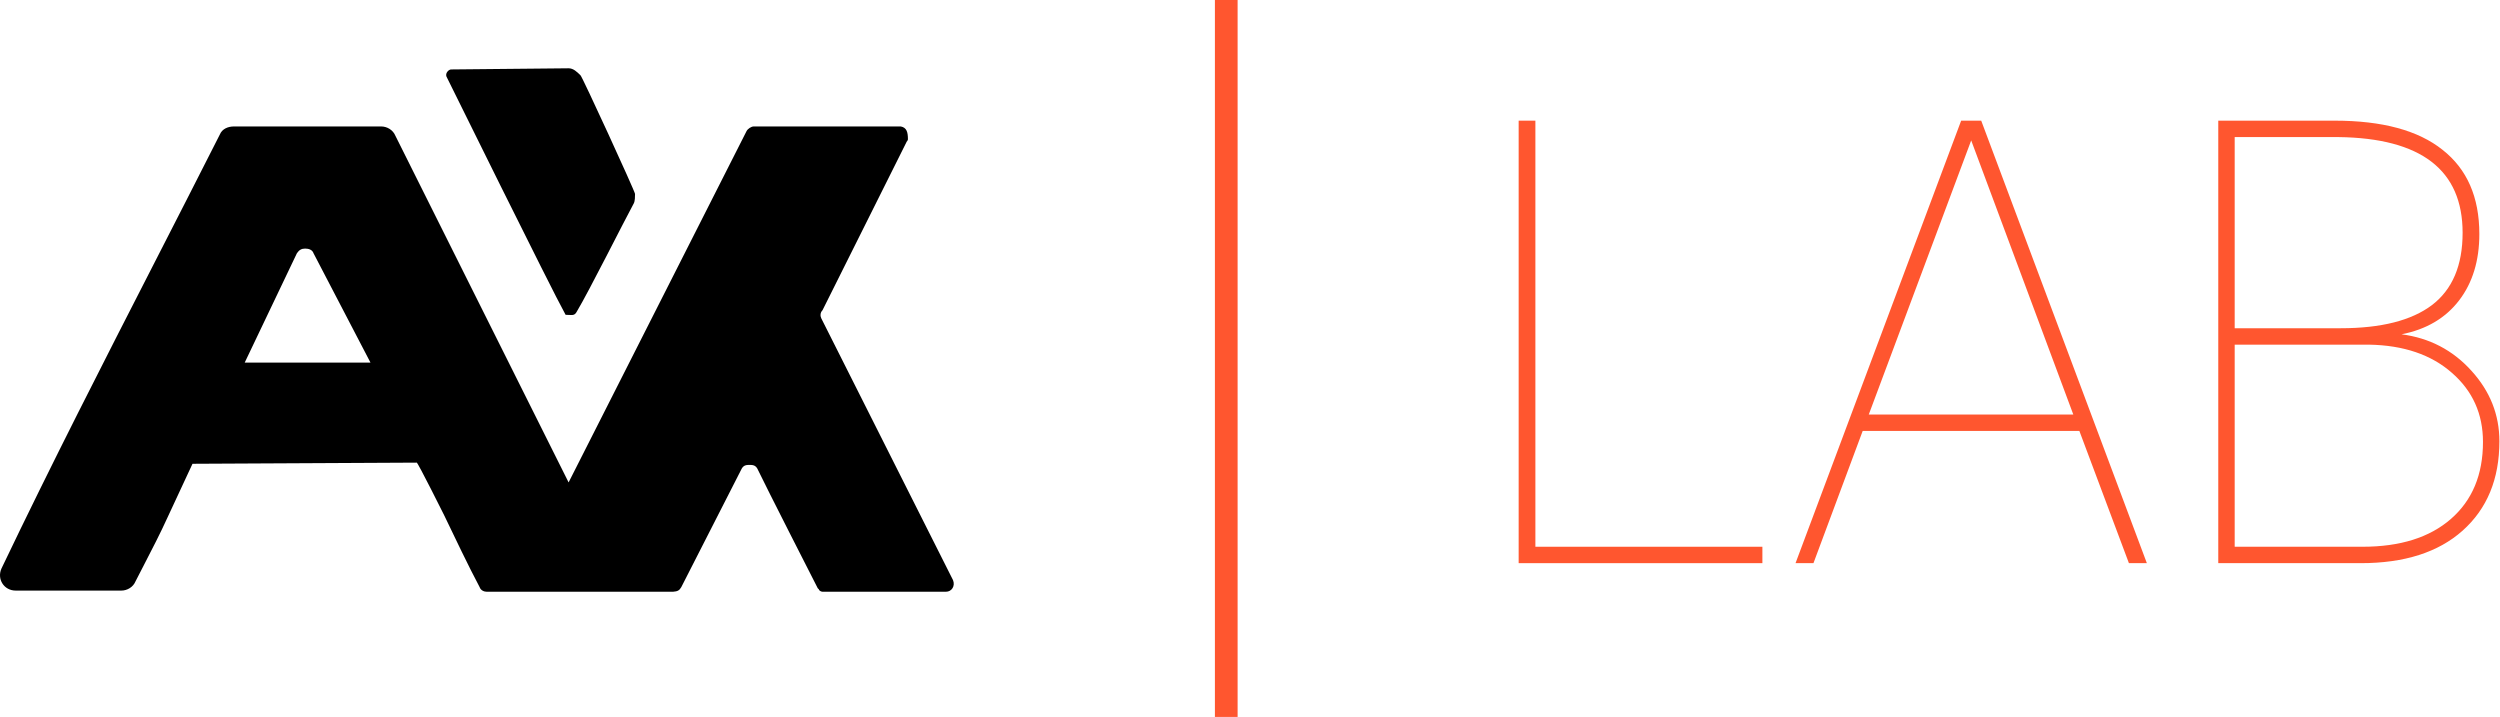 <svg width="136" height="39" viewBox="0 0 136 39" fill="none" xmlns="http://www.w3.org/2000/svg">
<path fill-rule="evenodd" clip-rule="evenodd" d="M41.001 6.879C40.871 6.879 40.678 7.005 40.613 7.132L30.932 26.243C27.705 19.788 24.607 13.587 21.509 7.385C21.38 7.069 21.057 6.879 20.734 6.879H12.731C12.408 6.879 12.086 7.005 11.957 7.322C10.8 9.609 9.631 11.891 8.46 14.179C5.646 19.676 2.815 25.206 0.081 30.925C-0.177 31.495 0.21 32.128 0.855 32.128H6.6C6.922 32.128 7.245 31.938 7.374 31.622C7.518 31.339 7.667 31.052 7.816 30.763C8.268 29.889 8.729 28.997 9.117 28.141L10.472 25.23L22.671 25.167C22.735 25.167 24.155 28.015 24.155 28.015C24.167 28.038 24.218 28.146 24.299 28.313C24.642 29.032 25.515 30.86 26.091 31.938C26.156 32.128 26.349 32.191 26.479 32.191H36.612C36.865 32.174 36.962 32.116 37.063 31.938L40.355 25.483C40.42 25.357 40.549 25.294 40.678 25.294H40.871C41.001 25.294 41.13 25.357 41.194 25.483C41.71 26.559 44.226 31.492 44.486 32.001L44.55 32.065C44.55 32.128 44.679 32.191 44.744 32.191H51.456C51.779 32.191 51.973 31.875 51.844 31.558L44.679 17.32C44.615 17.194 44.615 17.004 44.744 16.877L49.327 7.702C49.391 7.638 49.391 7.575 49.391 7.575C49.391 7.195 49.327 6.942 49.004 6.879H41.001ZM17.055 13.776L20.154 19.725H13.312L16.152 13.776C16.281 13.587 16.41 13.523 16.604 13.523C16.797 13.523 16.991 13.587 17.055 13.776Z" fill="black"/>
<path d="M30.867 17.13C30.803 17.13 30.738 17.13 30.738 17.067C30.028 15.801 24.284 4.158 24.284 4.158C24.22 3.968 24.413 3.778 24.542 3.778L30.932 3.715C31.19 3.715 31.384 3.905 31.578 4.095C31.642 4.095 34.546 10.423 34.546 10.549C34.546 10.676 34.546 10.929 34.482 11.055C33.965 12.005 32.029 15.865 31.384 16.941C31.255 17.194 31.126 17.13 30.867 17.13Z" fill="black"/>
<path d="M83.525 29.743H95.874V30.636H82.615V6.564H83.525V29.743Z" fill="#FF562F"/>
<path d="M113.118 23.444H101.33L98.652 30.636H97.677L106.687 6.564H107.778L116.789 30.636H115.813L113.118 23.444ZM101.661 22.551H112.788L107.233 7.638L101.661 22.551Z" fill="#FF562F"/>
<path d="M120.674 30.636V6.564H127.006C129.596 6.564 131.552 7.093 132.875 8.151C134.209 9.198 134.876 10.725 134.876 12.731C134.876 14.185 134.506 15.392 133.768 16.351C133.029 17.31 131.988 17.922 130.643 18.186C132.164 18.385 133.432 19.046 134.446 20.17C135.46 21.284 135.967 22.562 135.967 24.006C135.967 26.056 135.3 27.676 133.966 28.867C132.644 30.046 130.797 30.636 128.428 30.636H120.674ZM121.567 18.749V29.743H128.527C130.566 29.743 132.164 29.241 133.321 28.238C134.49 27.224 135.074 25.825 135.074 24.039C135.074 22.518 134.512 21.267 133.388 20.286C132.263 19.294 130.759 18.782 128.874 18.749H121.567ZM121.567 17.856H127.337C129.53 17.856 131.183 17.437 132.296 16.599C133.41 15.751 133.966 14.439 133.966 12.665C133.966 9.248 131.712 7.512 127.204 7.457H121.567V17.856Z" fill="#FF562F"/>
<path d="M67.326 0H66.091V39H67.326V0Z" fill="#FF562F"/>
</svg>
